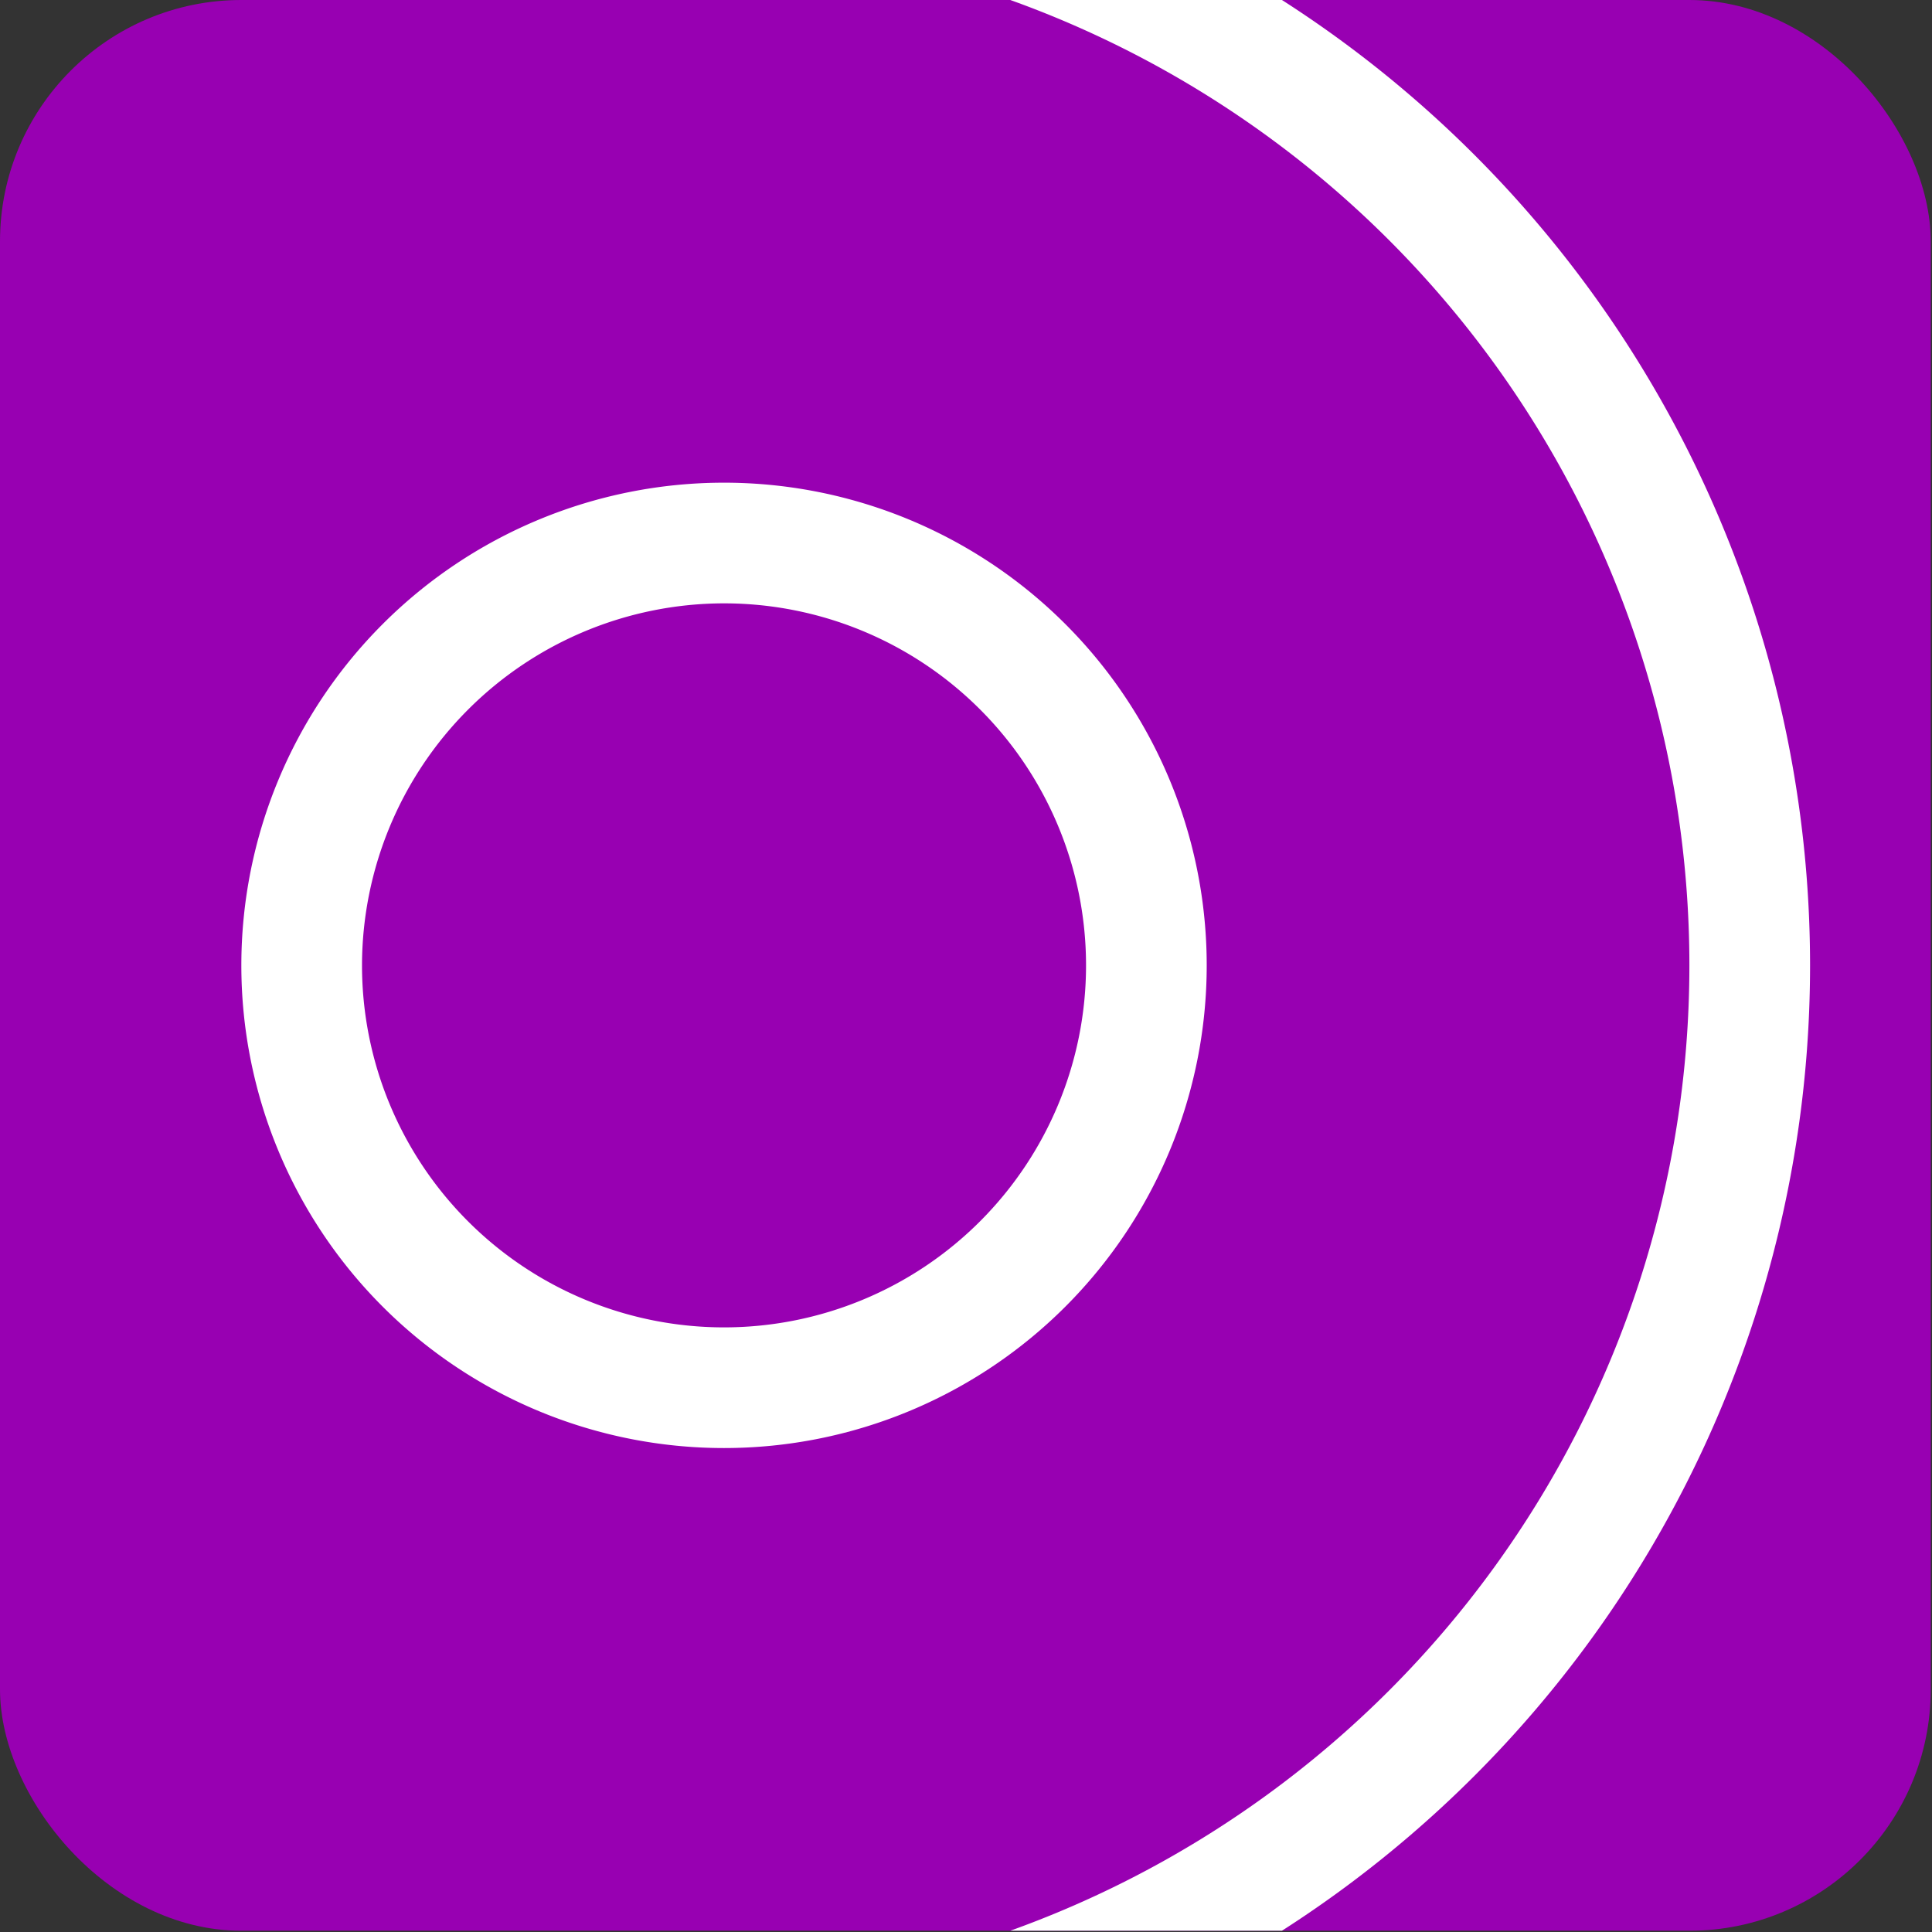 <svg id="assist" xmlns="http://www.w3.org/2000/svg" xmlns:xlink="http://www.w3.org/1999/xlink" viewBox="0 0 64.042 64.042"><rect x="0" y="0" width="64.042" height="64.042" fill="#333333" stroke="none"/><defs><style>.cls-1{fill:none;}.cls-2{fill:#9800b2;}.cls-3{clip-path:url(#clip-path);}.cls-4{fill:#fff;}</style><clipPath id="clip-path"><rect class="cls-1" width="64" height="64" rx="8" ry="8"/></clipPath></defs><title>assist</title><g id="_64x64" data-name="64x64"><rect class="cls-2" width="64" height="64" rx="8" ry="8"/><g class="cls-3"><path class="cls-4" d="M24,20A12,12,0,1,1,12,32,12.014,12.014,0,0,1,24,20m0-4A16,16,0,1,0,40,32,16,16,0,0,0,24,16Z"/><path class="cls-4" d="M22,70V66A34,34,0,0,0,22-2V-6a38,38,0,0,1,0,76Z"/></g></g></svg>